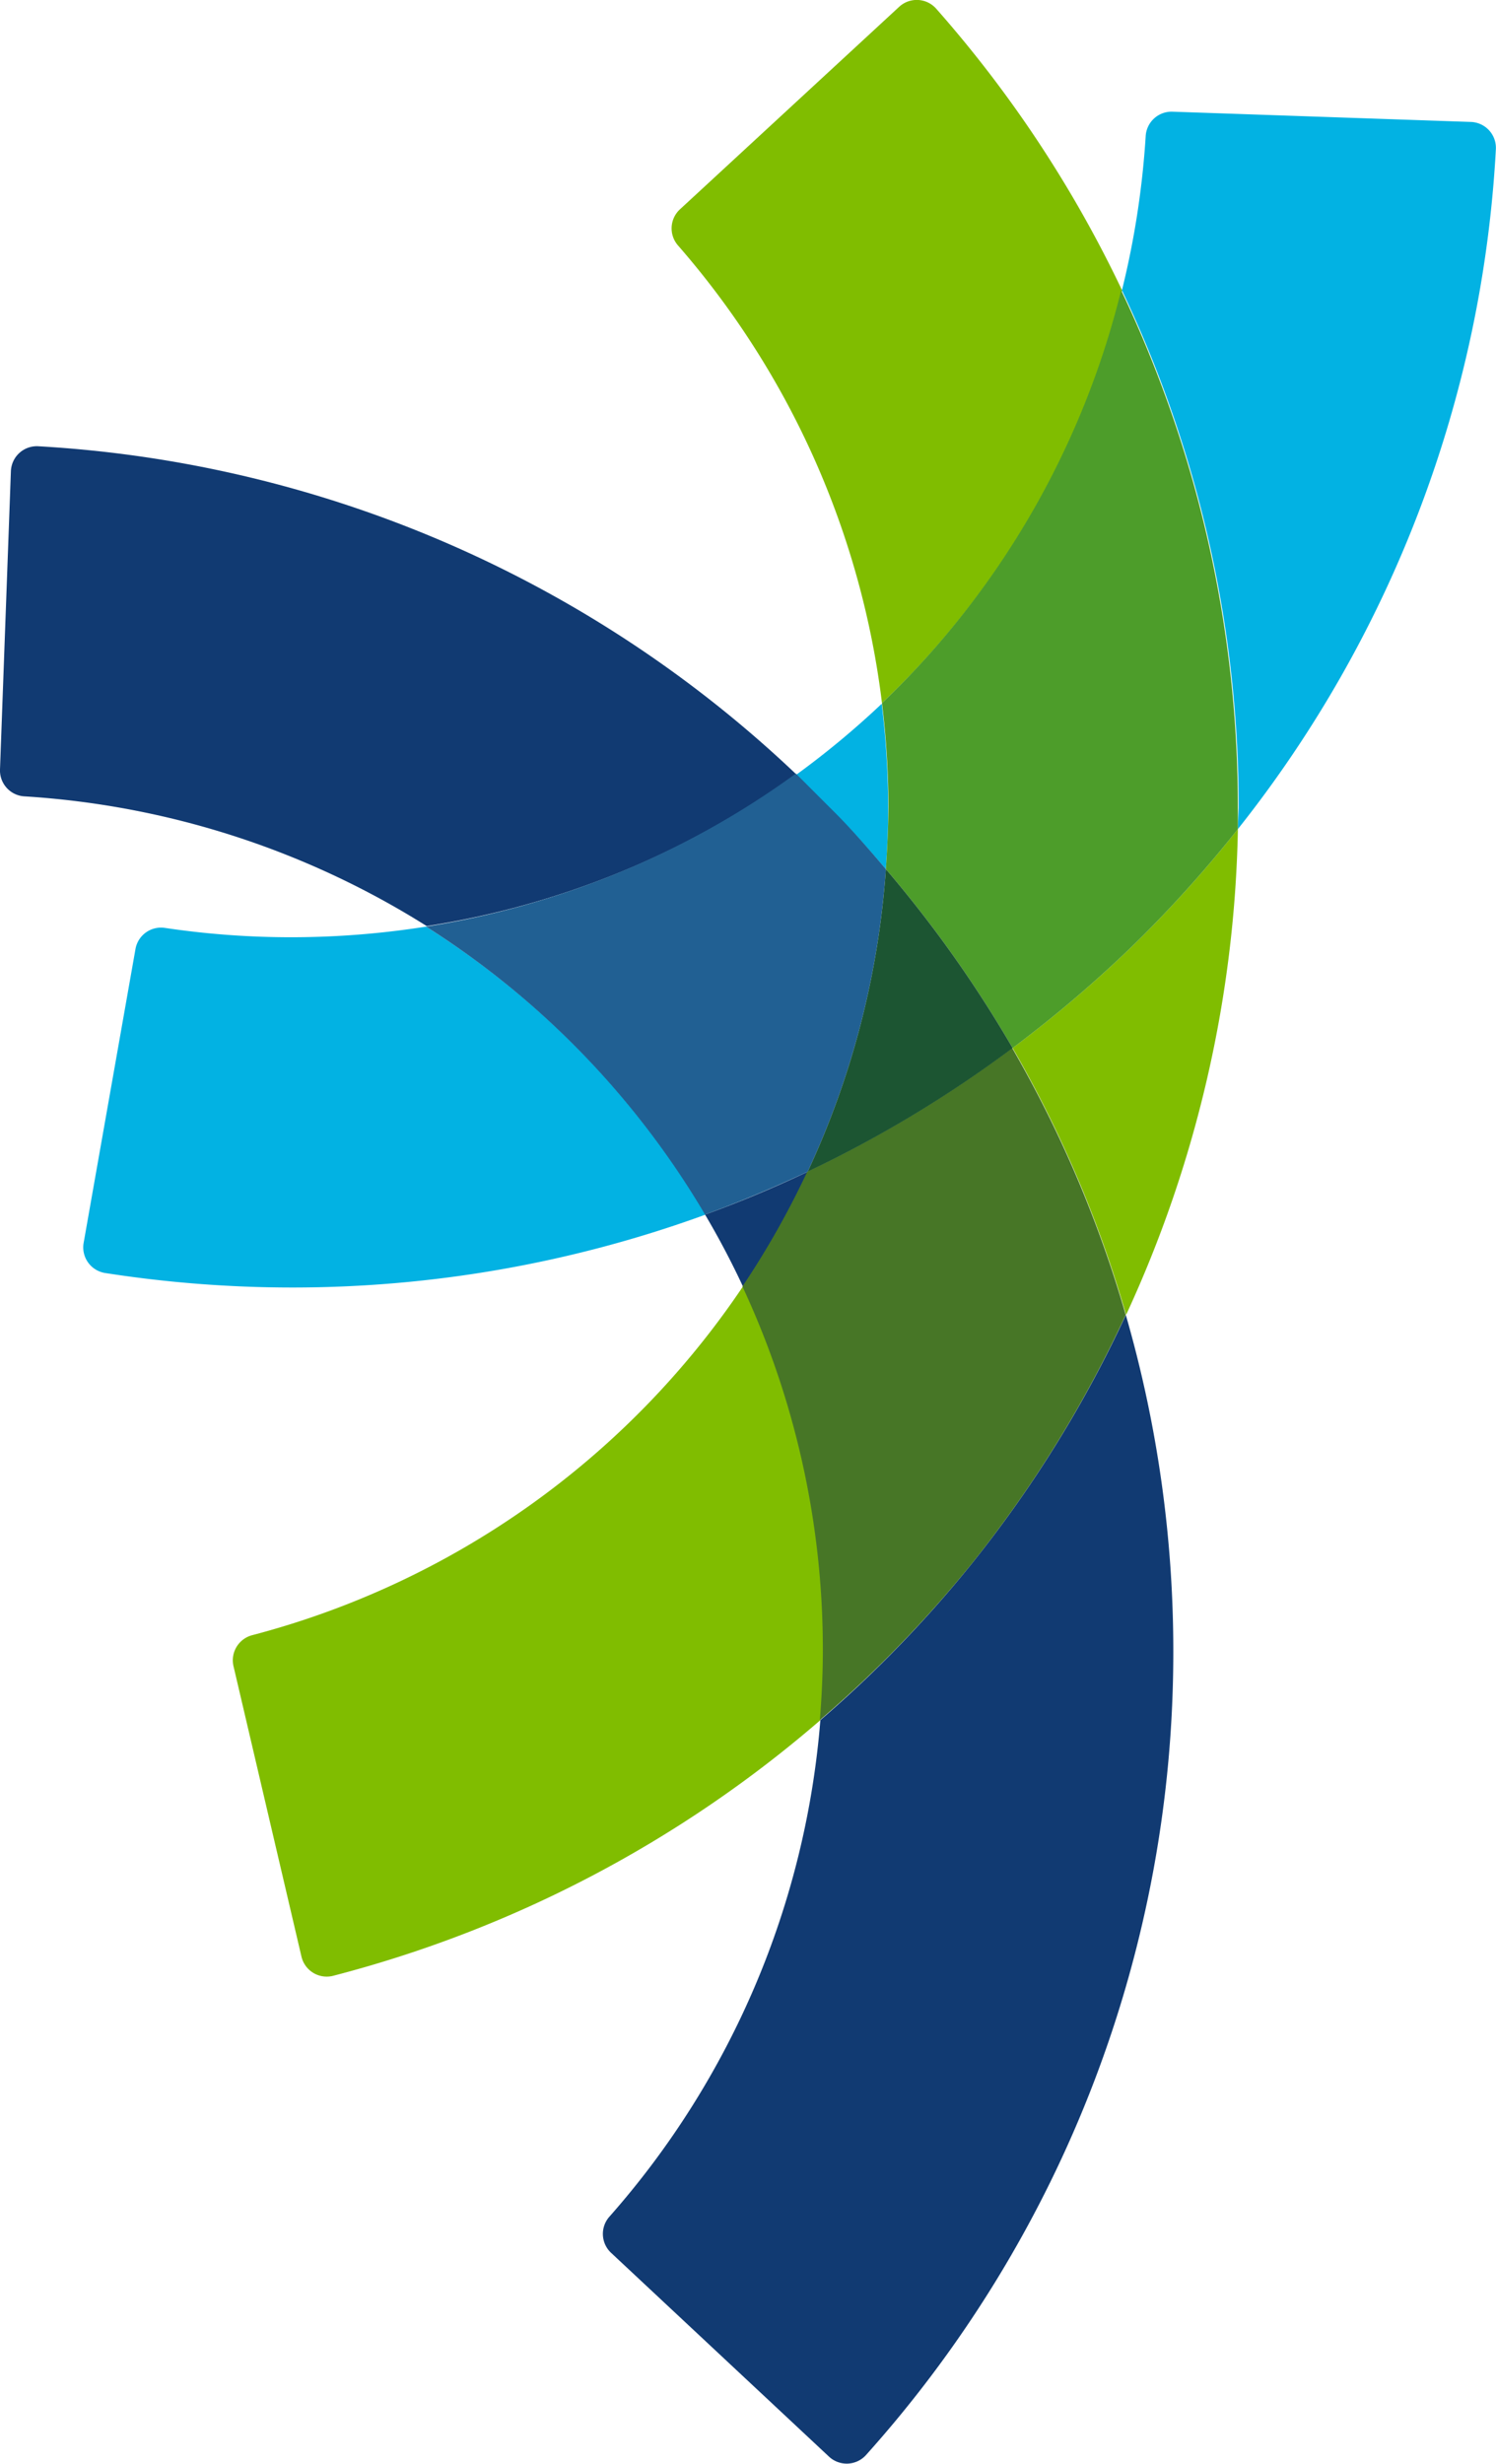 <svg xmlns="http://www.w3.org/2000/svg" viewBox="0 0 115.34 189.92"><defs><style>.cls-1{fill:#80bd00;}.cls-2{fill:#02b2e3;}.cls-3{fill:#4d9d2a;}.cls-4{fill:#113a72;}.cls-5{fill:#477626;}.cls-6{fill:#216093;}.cls-7{fill:#1c5532;}</style></defs><title>Logo Formosa SVG</title><g id="Capa_2" data-name="Capa 2"><g id="Capa_2-2" data-name="Capa 2"><path class="cls-1" d="M86.51,22.38A93.15,93.15,0,0,0,72.17.66,2,2,0,0,0,69.32.53L52.42,16.14a2,2,0,0,0-.13,2.8A65.78,65.78,0,0,1,68,54.2,65.61,65.61,0,0,0,86.51,22.38Z"/><path class="cls-1" d="M57.28,99.17a65.66,65.66,0,0,1-37.83,26.88A2,2,0,0,0,18,128.43l5.24,22.39a2,2,0,0,0,2.44,1.49A93.13,93.13,0,0,0,63.25,132.6c.14-1.77.23-3.56.23-5.35A66.12,66.12,0,0,0,57.28,99.17Z"/><path class="cls-1" d="M78.07,80.79a91.86,91.86,0,0,1,8.75,20.57,93.23,93.23,0,0,0,8.62-37.45,95,95,0,0,1-8.27,9.15A96.11,96.11,0,0,1,78.07,80.79Z"/><path class="cls-2" d="M32.85,71.43a66.87,66.87,0,0,1-10.37.82,66.17,66.17,0,0,1-9.76-.72,2,2,0,0,0-2.27,1.6l-4,22.67a2,2,0,0,0,1.64,2.33,94,94,0,0,0,14.43,1.12,93,93,0,0,0,31.88-5.62A65.82,65.82,0,0,0,32.85,71.43Z"/><path class="cls-2" d="M68.3,67c.11-1.57.18-3.16.18-4.75a67.17,67.17,0,0,0-.5-8,66.59,66.59,0,0,1-6.6,5.48c1,1,2,1.94,3,3C65.73,64,67,65.51,68.3,67Z"/><path class="cls-2" d="M95.44,63.91A92.3,92.3,0,0,0,115.33,11.5a2,2,0,0,0-1.93-2.1l-23-.79a2,2,0,0,0-2.07,1.9,66.91,66.91,0,0,1-1.83,11.87,92.81,92.81,0,0,1,9,39.87C95.48,62.8,95.45,63.35,95.44,63.91Z"/><path class="cls-3" d="M68.3,67a93.65,93.65,0,0,1,9.77,13.79,96.11,96.11,0,0,0,9.1-7.73,95,95,0,0,0,8.27-9.15c0-.56,0-1.11,0-1.66a92.81,92.81,0,0,0-9-39.87A65.61,65.61,0,0,1,68,54.2a67.17,67.17,0,0,1,.5,8C68.48,63.84,68.41,65.43,68.3,67Z"/><path class="cls-4" d="M2.94,34.4a2,2,0,0,0-2.1,1.93L0,59.32a2,2,0,0,0,1.9,2.07,65.84,65.84,0,0,1,31,10A65.7,65.7,0,0,0,61.38,59.68,92.42,92.42,0,0,0,2.94,34.4Z"/><path class="cls-4" d="M54.36,93.63q1.59,2.69,2.92,5.54a66.79,66.79,0,0,0,5-8.85Q58.4,92.17,54.36,93.63Z"/><path class="cls-4" d="M75,120.44A92.77,92.77,0,0,1,63.25,132.6,65.74,65.74,0,0,1,47,170.86a2,2,0,0,0,.11,2.8l16.8,15.71a2,2,0,0,0,2.85-.11,92.64,92.64,0,0,0,23.7-62,93.3,93.3,0,0,0-3.66-25.89A93,93,0,0,1,75,120.44Z"/><path class="cls-5" d="M75,120.44a93,93,0,0,0,11.79-19.08,91.86,91.86,0,0,0-8.75-20.57,92.92,92.92,0,0,1-15.8,9.53,66.79,66.79,0,0,1-5,8.85,66.12,66.12,0,0,1,6.2,28.08c0,1.79-.09,3.58-.23,5.35A92.77,92.77,0,0,0,75,120.44Z"/><path class="cls-6" d="M68.3,67c-1.27-1.49-2.57-3-3.94-4.37-1-1-2-2-3-3A65.7,65.7,0,0,1,32.85,71.43a65.82,65.82,0,0,1,21.51,22.2q4-1.47,7.91-3.31A65.9,65.9,0,0,0,68.3,67Z"/><path class="cls-7" d="M62.27,90.32a92.92,92.92,0,0,0,15.8-9.53A93.65,93.65,0,0,0,68.3,67,65.9,65.9,0,0,1,62.27,90.32Z"/></g></g></svg>